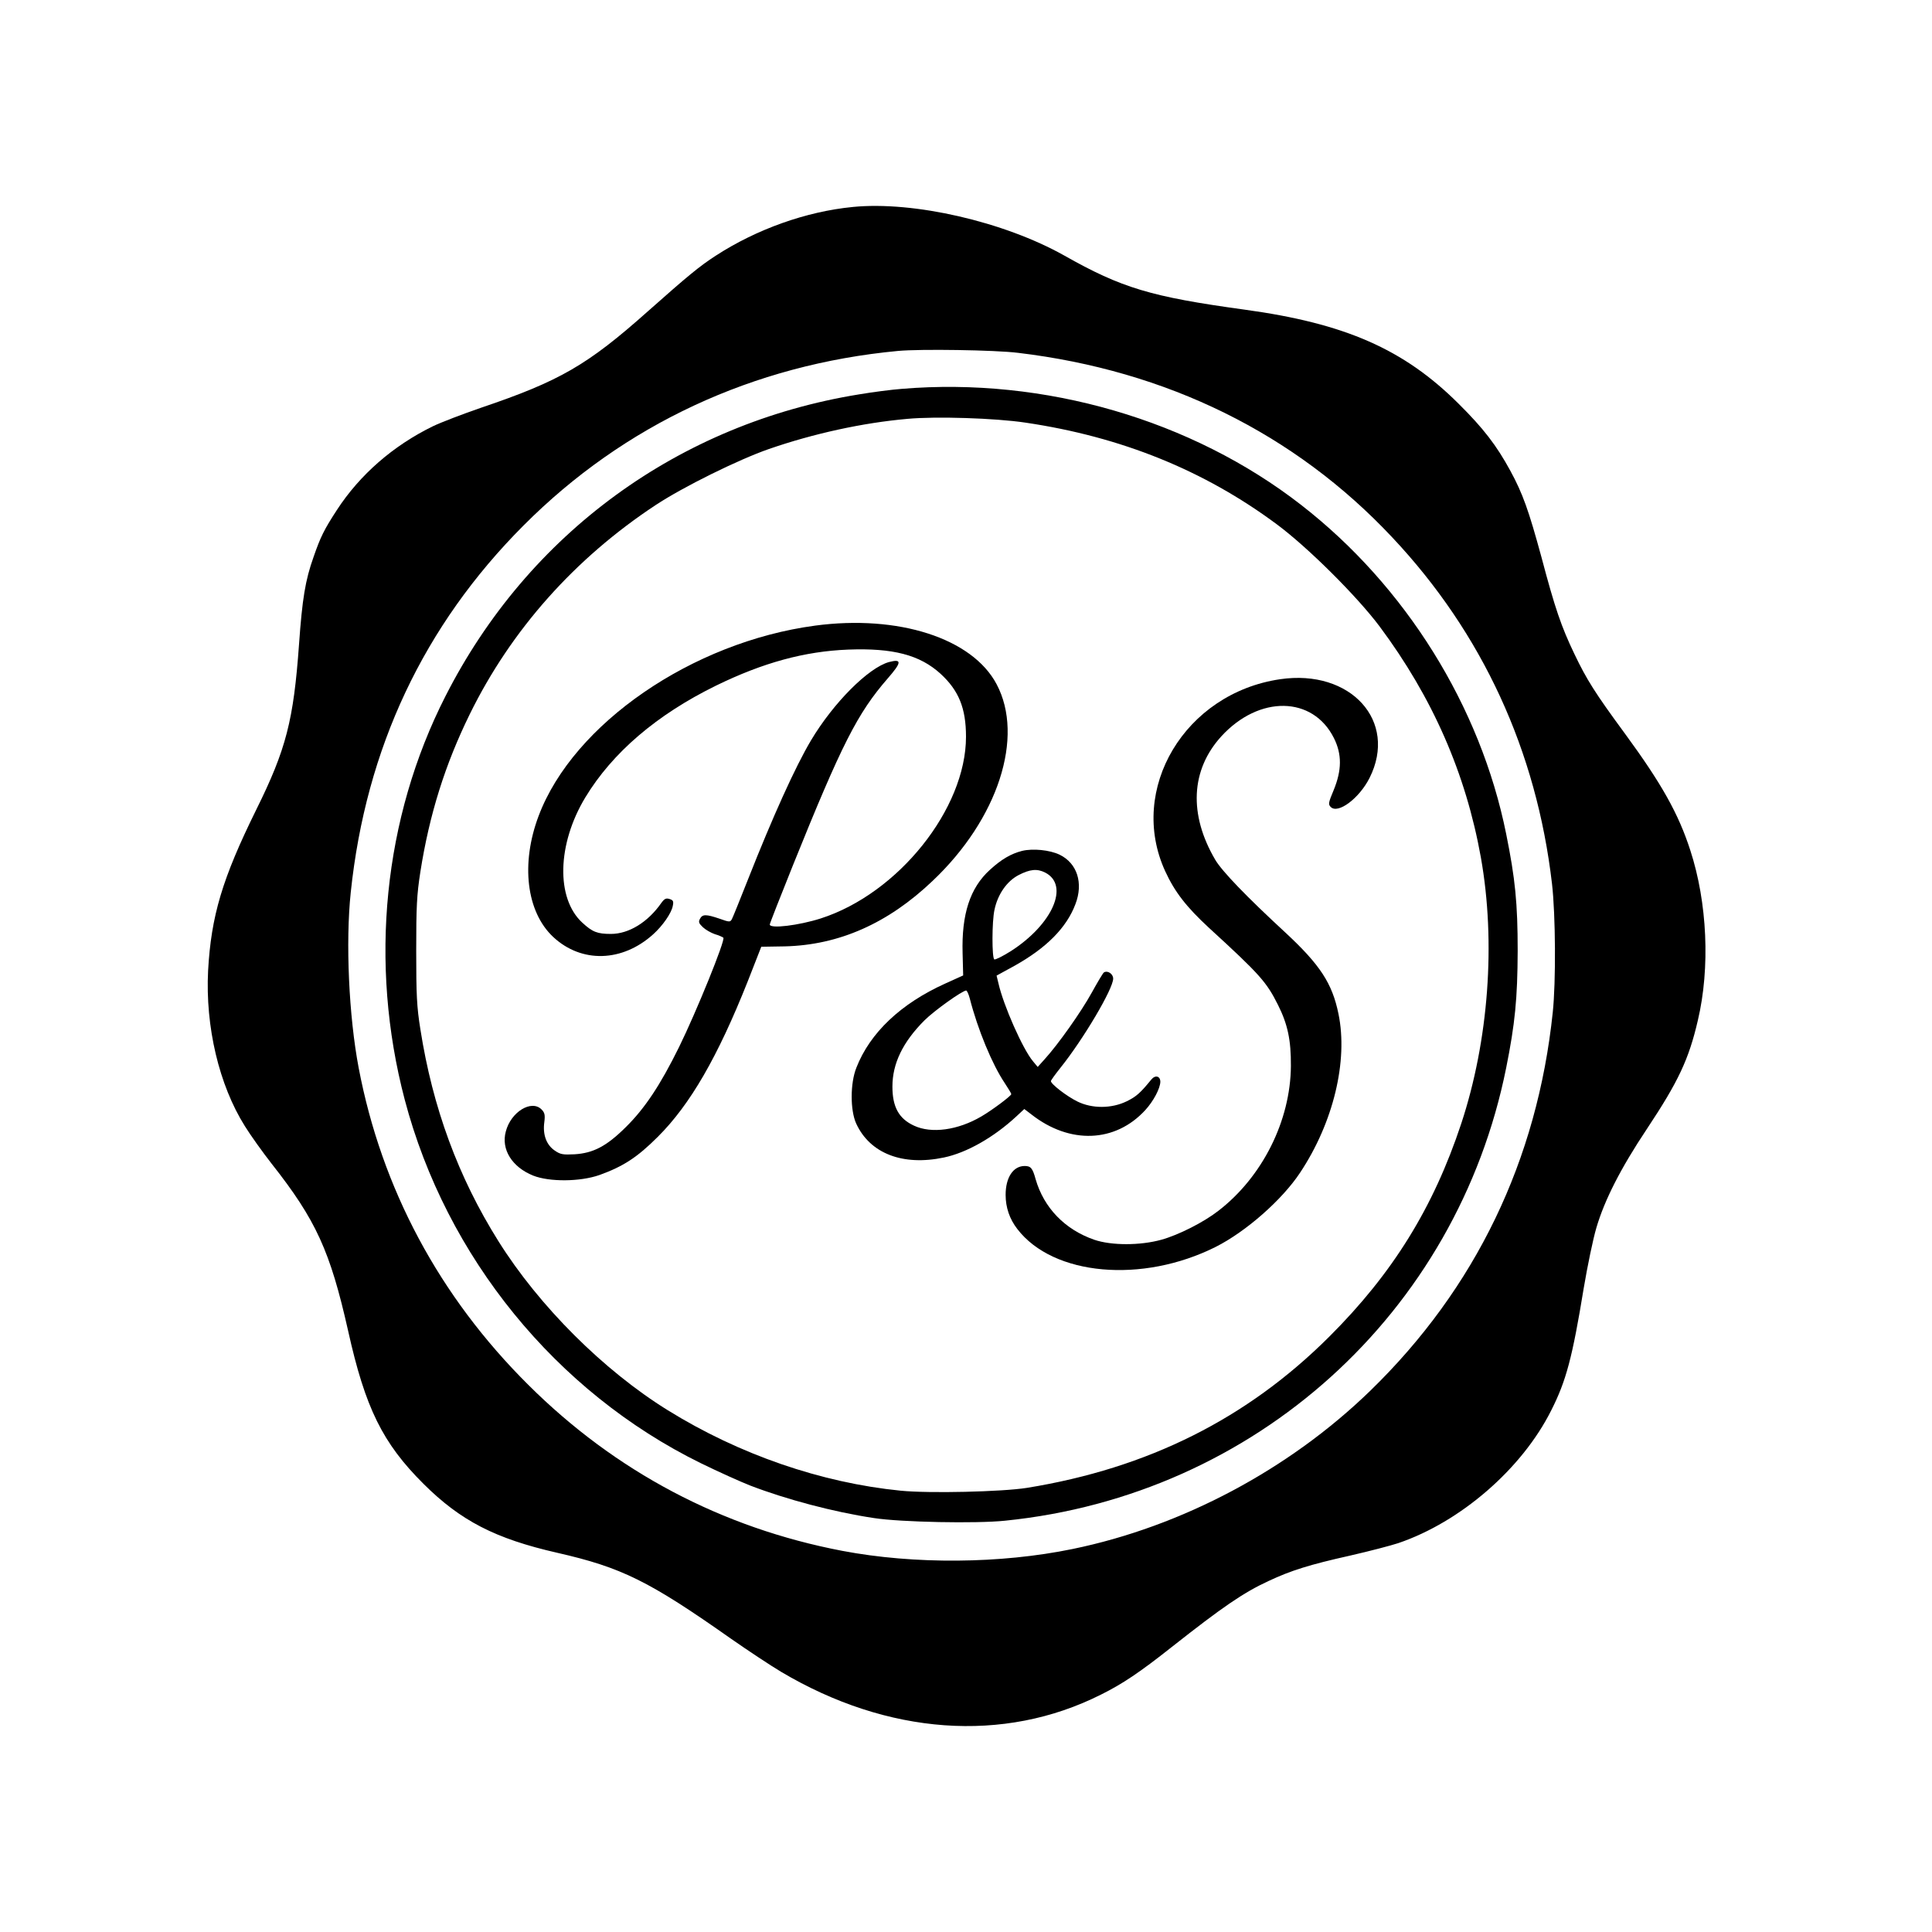 <?xml version="1.0" standalone="no"?>
<!DOCTYPE svg PUBLIC "-//W3C//DTD SVG 20010904//EN"
 "http://www.w3.org/TR/2001/REC-SVG-20010904/DTD/svg10.dtd">
<svg version="1.0" xmlns="http://www.w3.org/2000/svg"
 width="1024pt" height="1024pt" viewBox="0 0 1024 1024"
 preserveAspectRatio="xMidYMid meet">

<g transform="translate(0,1024) scale(0.1,-0.1)"
fill="#000000" stroke="none">
<path d="M4520 9143 c-247 -24 -510 -118 -726 -258 -88 -57 -148 -107 -359
-294 -322 -287 -469 -371 -885 -512 -96 -33 -211 -77 -255 -98 -211 -103 -388
-257 -510 -445 -67 -103 -86 -141 -123 -248 -44 -123 -60 -223 -77 -462 -29
-404 -68 -557 -227 -878 -180 -365 -239 -563 -255 -853 -15 -297 58 -606 195
-824 31 -50 95 -139 141 -198 236 -299 311 -464 406 -886 91 -410 183 -596
400 -812 196 -195 379 -290 708 -365 342 -78 486 -149 922 -456 89 -62 208
-141 265 -175 564 -335 1180 -380 1695 -121 115 57 207 119 375 252 269 212
379 288 513 350 119 56 218 87 433 135 105 24 219 54 255 66 330 112 656 394
811 704 79 156 112 280 172 647 20 119 50 263 67 320 43 147 129 316 267 523
168 253 223 370 271 577 66 279 50 625 -40 901 -63 195 -152 353 -346 618
-159 216 -204 288 -268 422 -70 146 -103 242 -175 514 -67 246 -99 337 -165
458 -73 134 -142 224 -274 355 -290 289 -601 426 -1136 499 -495 68 -649 114
-955 287 -319 179 -797 289 -1120 257z m875 -773 c790 -94 1468 -428 1984
-978 478 -508 765 -1131 847 -1837 19 -166 21 -519 4 -680 -82 -785 -409
-1464 -968 -2007 -430 -417 -998 -719 -1577 -838 -383 -79 -840 -82 -1220 -10
-639 122 -1203 420 -1665 880 -471 468 -777 1039 -899 1680 -52 274 -70 665
-42 930 80 764 387 1415 916 1945 532 534 1217 853 1985 925 118 11 514 5 635
-10z"/>
<path d="M4780 8179 c-53 -4 -154 -17 -225 -29 -956 -154 -1756 -738 -2194
-1600 -329 -646 -406 -1415 -216 -2138 220 -835 802 -1550 1569 -1927 94 -46
212 -99 263 -119 190 -73 441 -140 655 -172 141 -22 543 -30 695 -14 1326 134
2395 1100 2656 2400 47 234 60 368 61 620 0 252 -13 383 -61 620 -136 676
-533 1314 -1087 1744 -580 451 -1361 678 -2116 615z m655 -179 c508 -75 947
-253 1331 -538 165 -122 427 -383 546 -542 281 -377 457 -779 537 -1225 80
-450 41 -970 -104 -1410 -148 -447 -364 -795 -700 -1130 -435 -434 -960 -697
-1602 -801 -133 -21 -517 -30 -669 -15 -422 42 -856 192 -1234 426 -342 212
-683 553 -898 896 -214 341 -349 709 -414 1124 -19 119 -22 181 -22 415 0 236
3 296 22 419 48 305 131 569 262 836 219 446 556 825 985 1108 147 97 439 241
600 297 237 82 497 139 735 160 150 14 465 4 625 -20z"/>
<path d="M4320 6924 c-651 -87 -1281 -520 -1465 -1008 -96 -254 -65 -509 77
-642 150 -140 366 -134 530 14 50 45 97 112 104 151 5 24 2 30 -17 36 -19 6
-27 2 -44 -21 -71 -102 -172 -164 -267 -164 -72 0 -98 10 -152 60 -140 129
-133 416 16 663 144 238 379 439 693 593 250 122 470 182 701 191 237 9 379
-28 489 -128 97 -89 135 -183 135 -334 0 -382 -359 -831 -770 -963 -116 -37
-270 -56 -270 -32 0 5 56 148 124 317 258 640 341 803 501 987 75 86 76 105 7
87 -109 -30 -295 -216 -414 -416 -82 -138 -201 -400 -335 -740 -41 -104 -79
-198 -84 -207 -9 -16 -13 -16 -66 3 -71 24 -90 24 -103 -1 -9 -17 -6 -24 16
-45 14 -13 42 -29 62 -36 21 -6 41 -15 46 -19 12 -11 -143 -393 -235 -580 -99
-201 -182 -326 -283 -425 -102 -101 -172 -137 -271 -143 -61 -3 -75 -1 -105
20 -44 30 -64 84 -55 150 5 39 2 51 -15 68 -53 53 -162 -13 -189 -117 -26 -95
33 -189 145 -234 86 -34 248 -33 351 3 125 45 200 93 309 202 172 171 318 424
477 824 l72 184 125 2 c286 7 546 121 783 347 347 328 488 763 339 1043 -129
243 -520 369 -962 310z"/>
<path d="M6785 6640 c-505 -74 -809 -583 -609 -1018 50 -109 112 -189 231
-299 272 -249 306 -288 367 -410 51 -102 69 -186 68 -323 -2 -290 -151 -588
-385 -768 -77 -60 -211 -128 -302 -153 -112 -31 -264 -31 -355 0 -156 54 -267
169 -311 321 -16 59 -26 70 -58 70 -61 0 -101 -61 -101 -153 0 -67 21 -128 62
-181 190 -248 662 -290 1051 -95 161 81 353 250 448 394 176 265 255 592 203
842 -33 161 -97 259 -281 430 -206 190 -336 325 -372 386 -141 240 -130 476
32 654 200 219 485 215 597 -9 43 -86 42 -170 -1 -275 -28 -67 -30 -76 -16
-90 38 -39 151 45 206 154 151 301 -100 578 -474 523z"/>
<path d="M5417 5730 c-59 -15 -110 -45 -170 -100 -106 -96 -151 -236 -145
-443 l3 -117 -95 -43 c-235 -106 -399 -261 -471 -446 -33 -82 -33 -226 -1
-296 73 -159 247 -226 465 -180 120 25 263 106 383 217 l43 40 38 -29 c203
-159 444 -150 603 23 44 48 79 115 80 150 0 31 -27 38 -48 12 -58 -71 -79 -90
-130 -115 -80 -39 -183 -40 -262 -1 -55 27 -140 92 -140 108 0 4 23 36 51 71
121 151 279 418 279 472 0 25 -29 45 -49 33 -5 -3 -34 -52 -65 -108 -55 -100
-177 -273 -250 -353 l-36 -40 -25 30 c-54 64 -157 297 -183 413 l-10 41 93 51
c171 95 278 203 325 328 43 112 9 217 -84 262 -52 25 -142 34 -199 20z m123
-115 c130 -67 39 -274 -182 -416 -43 -27 -83 -47 -88 -44 -13 8 -13 201 1 263
17 82 66 152 128 184 60 31 98 35 141 13z m-400 -667 c42 -164 119 -350 185
-448 19 -29 35 -55 35 -59 0 -9 -100 -84 -158 -118 -124 -73 -265 -93 -358
-49 -80 37 -114 99 -114 207 0 122 55 236 170 351 51 51 201 158 221 158 4 0
13 -19 19 -42z"/>
</g>
</svg>
